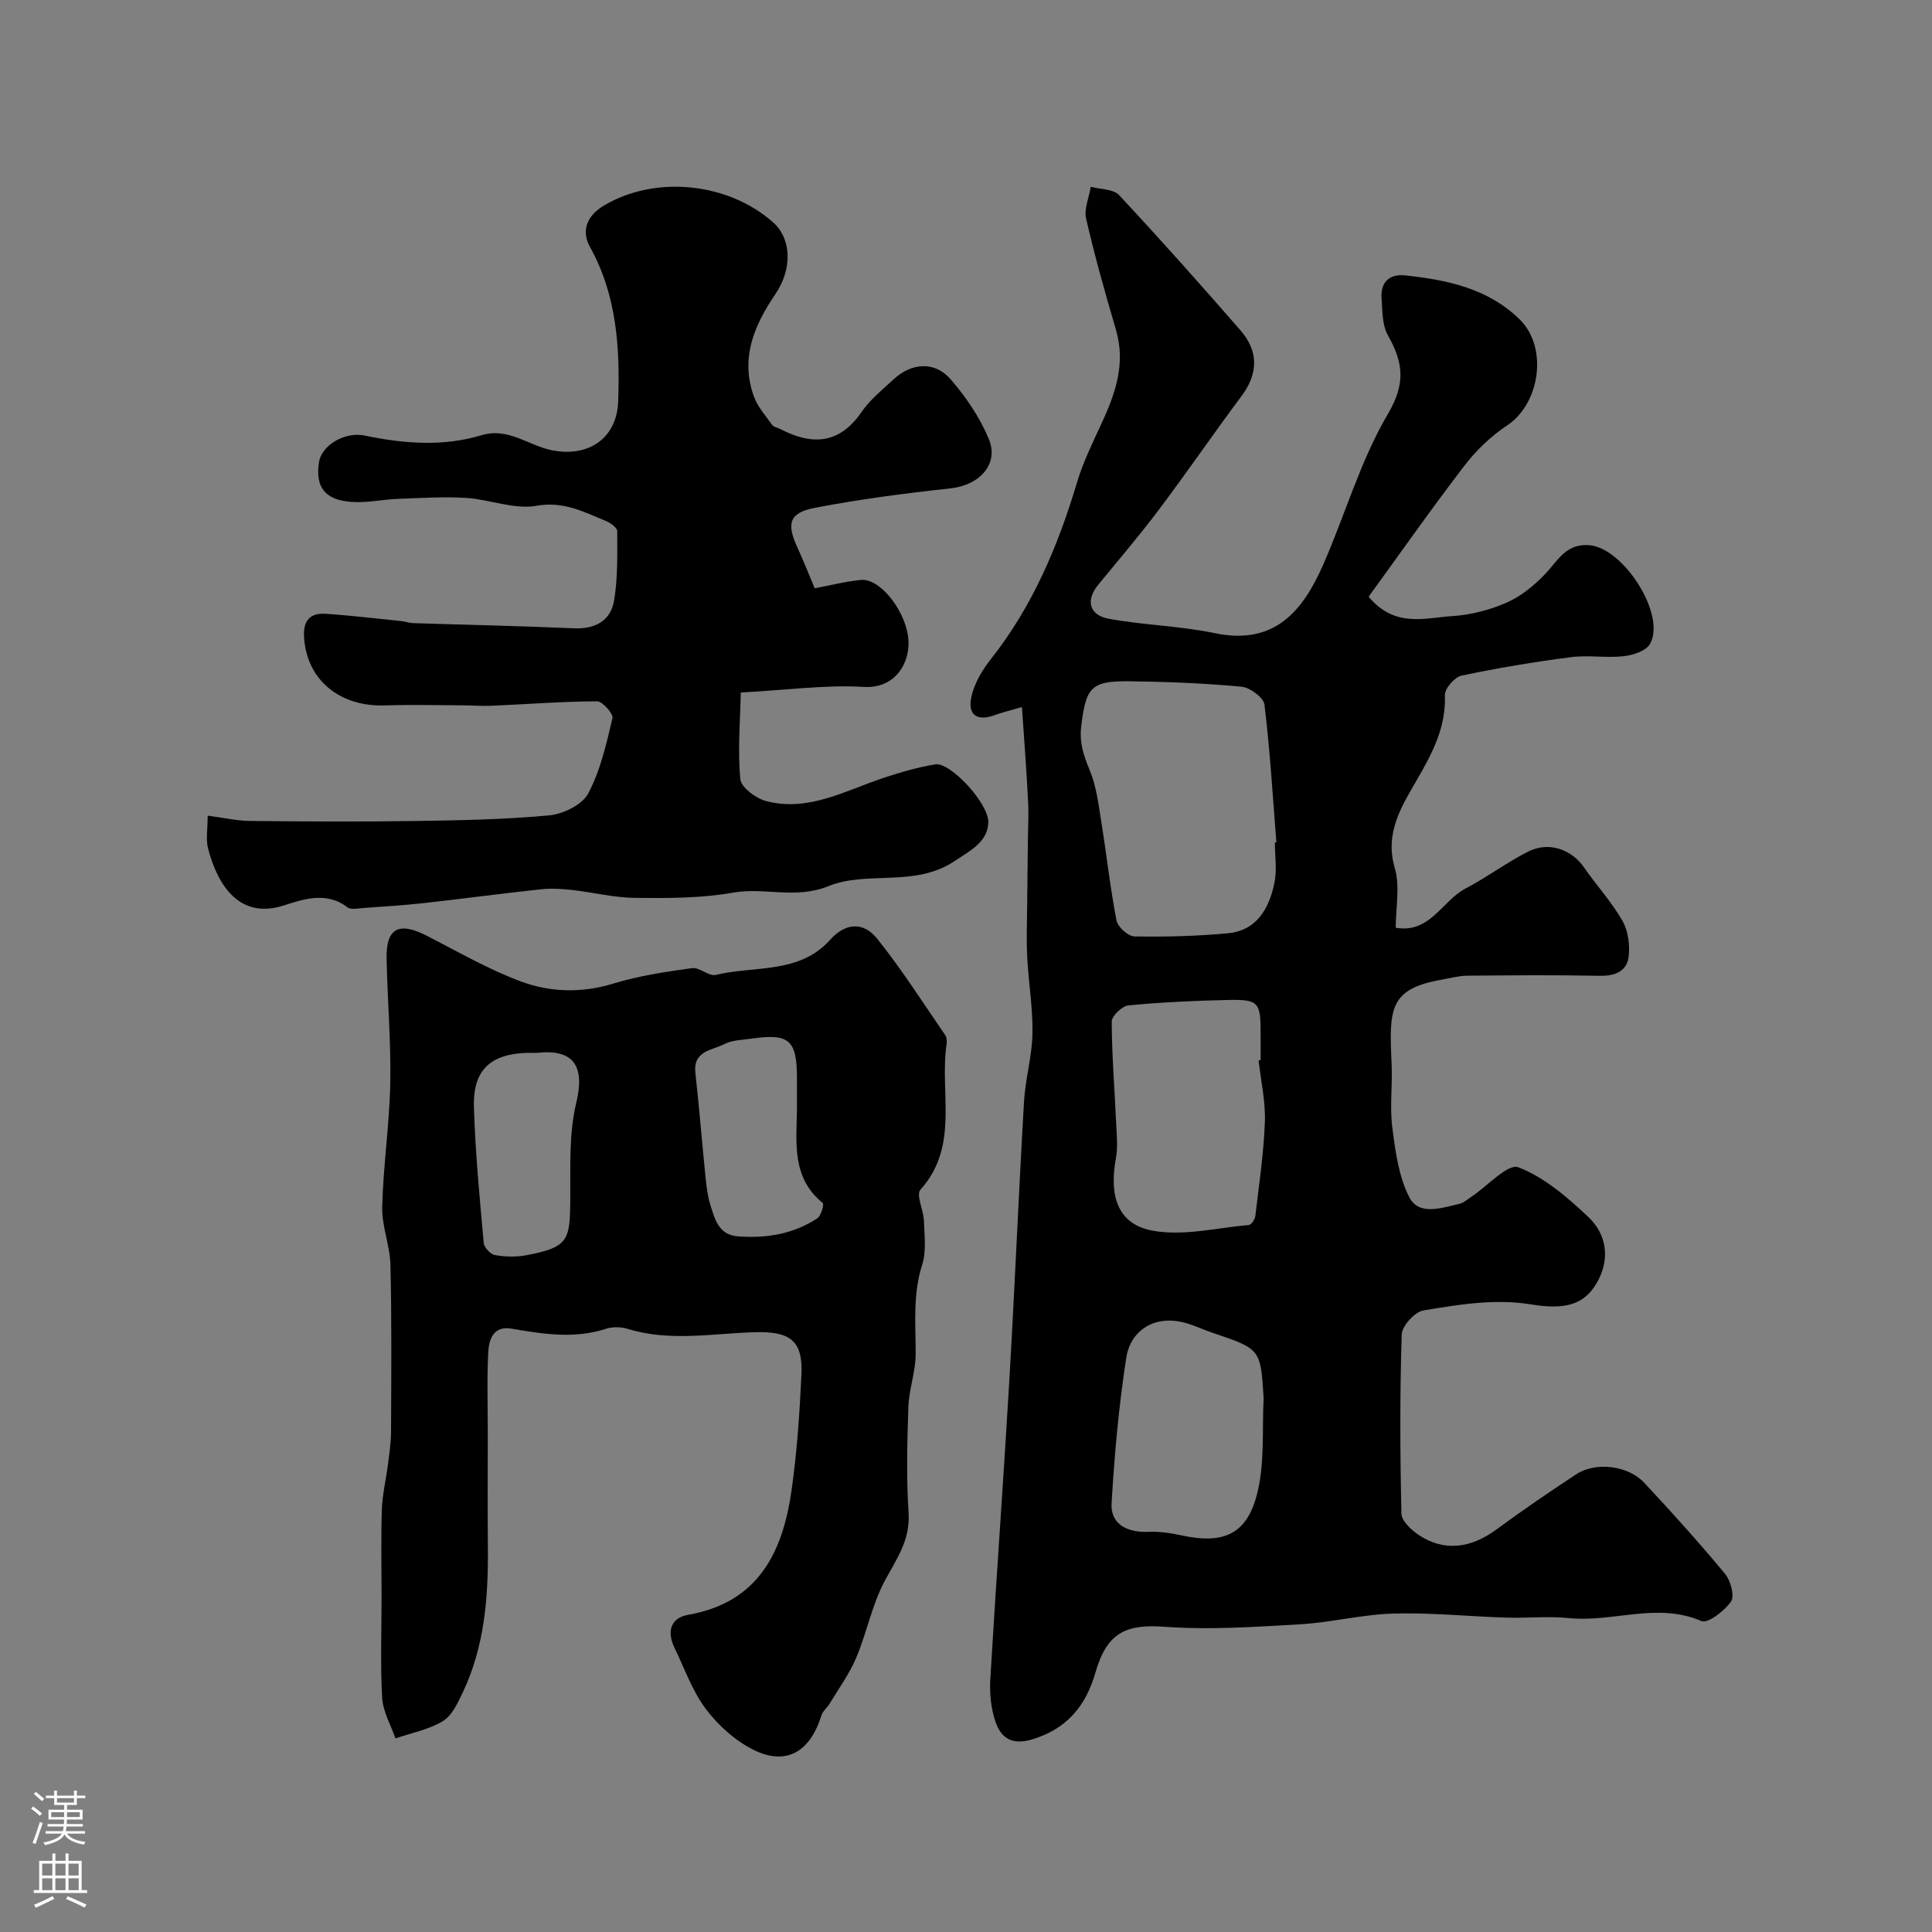 <svg enable-background="new 0 0 400 400" viewBox="0 0 400 400" xmlns="http://www.w3.org/2000/svg"><rect x="0" y="0" width="400" height="400" fill="#808080" stroke="none"/><g fill="#010000"><path d="m211.58 146.39c-2.7.79-4.09 1.1-5.42 1.6-3.83 1.45-5.92.12-5.02-3.83.62-2.73 2.22-5.43 3.99-7.67 8.67-10.97 13.95-23.51 17.91-36.78 1.25-4.18 3.24-8.16 5.07-12.14 2.85-6.17 4.99-12.35 2.93-19.31-2.24-7.61-4.39-15.25-6.17-22.98-.46-2.02.6-4.39.96-6.6 1.99.53 4.65.43 5.85 1.7 8.55 9.16 16.89 18.53 25.12 27.98 3.77 4.33 3.77 8.93.22 13.67-5.76 7.71-11.2 15.67-16.99 23.37-4.03 5.36-8.39 10.48-12.65 15.66-2.64 3.21-1.94 6.31 2.28 7.07 7.23 1.31 14.68 1.46 21.85 2.96 12.37 2.58 18.22-4.57 22.45-14.2 4.56-10.38 7.7-21.53 13.4-31.2 3.76-6.38 3.13-10.69-.02-16.29-1.2-2.13-1.12-5.07-1.3-7.67-.24-3.33 1.64-5.05 4.88-4.71 8.7.93 17.16 2.68 23.73 9.13 5.88 5.77 4.23 17.4-2.62 21.93-3.32 2.2-6.37 5.13-8.8 8.29-6.83 8.9-13.28 18.1-19.87 27.17 5.45 6.52 11.67 4.38 17.28 4.02 3.82-.24 7.77-1.25 11.28-2.79 2.98-1.3 5.72-3.55 7.99-5.93 2.67-2.79 4.3-6.41 9.25-5.95 7.01.65 15.82 14.37 12.47 20.41-.8 1.45-3.5 2.34-5.43 2.56-3.62.4-7.37-.27-10.97.2-7.58.98-15.15 2.24-22.63 3.82-1.43.3-3.5 2.68-3.45 4.04.24 6.63-2.55 11.92-5.73 17.43s-6.79 11.02-4.65 18.34c1.12 3.83.2 8.27.2 12.39 7.13 1.24 9.57-5.56 14.43-8.11 4.43-2.33 8.5-5.37 12.96-7.64 4.64-2.36 9.29-.08 11.54 3.18 2.59 3.76 5.75 7.18 8 11.12 1.2 2.1 1.6 5.07 1.28 7.51-.38 2.95-2.82 3.95-5.94 3.89-9.16-.18-18.33-.11-27.49-.02-1.76.02-3.51.51-5.27.82-10.95 1.93-10.88 6.12-10.36 17.49.2 4.36-.41 8.8.14 13.1.63 4.92 1.31 10.15 3.52 14.45 2.01 3.91 6.69 2.2 10.33 1.39.9-.2 1.7-.94 2.52-1.48 3.31-2.19 7.56-6.93 9.71-6.11 5.37 2.04 10.17 6.21 14.48 10.27 3.89 3.66 4.56 8.76 1.83 13.58-2.66 4.7-6.74 5.68-13.7 4.54-7.46-1.22-14.92.03-22.24 1.25-1.8.3-4.45 3.21-4.5 4.98-.4 12.35-.34 24.73-.06 37.09.03 1.51 2.01 3.36 3.54 4.39 5.22 3.51 10.76 2.85 16.13-1.11 5.39-3.97 10.92-7.74 16.51-11.42 4-2.64 10.71-1.87 14.09 1.75 5.74 6.14 11.38 12.4 16.74 18.87 1.16 1.4 2.01 4.58 1.23 5.72-1.35 1.95-4.82 4.61-6.13 4.04-9.18-3.96-18.34.32-27.44-.61-4.29-.44-8.66.04-12.99-.1-7.77-.24-15.55-1.06-23.3-.84-6.5.18-12.95 1.86-19.47 2.23-9.33.54-18.75 1.18-28.03.5-7.96-.58-11.89 1.28-14.23 9.48-1.96 6.88-5.91 11.69-13.14 13.85-4.2 1.26-6.45-.35-7.58-3.72-.91-2.73-1.22-5.82-1.05-8.71 1.2-20.4 2.7-40.79 3.9-61.19 1.14-19.46 1.95-38.94 3.08-58.4.27-4.72 1.66-9.4 1.75-14.11.1-5.23-.81-10.48-1.08-15.73-.19-3.56-.05-7.14-.02-10.7.04-4.66.11-9.32.16-13.98.03-2.53.18-5.06.04-7.58-.31-6.26-.8-12.59-1.28-19.62zm52.37 28.03c.1-.01.2-.01.31-.02-.75-9.51-1.31-19.05-2.47-28.52-.18-1.46-3-3.55-4.76-3.71-7.72-.72-15.5-1.03-23.26-1.12-7.96-.1-8.94 1.35-9.91 9.27-.42 3.46.48 6.09 1.74 9.11 1.35 3.22 1.8 6.86 2.36 10.37 1.12 6.92 1.87 13.9 3.2 20.77.26 1.35 2.41 3.29 3.72 3.31 6.45.11 12.93-.06 19.35-.66 5.99-.56 8.51-5.14 9.61-10.34.58-2.7.11-5.63.11-8.46zm-3.37 45.11c.14-.02.28-.03.42-.05 0-1.83 0-3.66 0-5.48-.01-6.64-.38-7.12-7.15-6.96-6.75.16-13.51.46-20.23 1.12-1.3.13-3.45 2.19-3.45 3.35.02 6.91.59 13.81.9 20.72.11 2.52.42 5.12-.03 7.56-1.45 7.81.37 13.6 7.42 14.97 6.4 1.25 13.39-.55 20.11-1.14.51-.05 1.25-1.18 1.33-1.87.77-6.49 1.74-12.99 1.98-19.51.15-4.21-.83-8.47-1.3-12.71zm1.04 69.96c-.62-10.2-.63-10.19-10.55-13.54-1.69-.57-3.32-1.32-5.02-1.87-7.02-2.25-12.01 1.5-12.86 6.98-1.55 9.99-2.46 20.11-3.05 30.21-.24 4.2 3.1 6.08 7.69 5.88 2.24-.1 4.56.25 6.77.73 8.85 1.92 13.71-.26 15.78-9.05 1.47-6.21.91-12.88 1.24-19.34z"/><path d="m79 330.52c0-6-.14-12 .06-17.99.1-3.08.85-6.13 1.24-9.2.29-2.27.65-4.56.66-6.84.05-11.52.15-23.05-.12-34.56-.09-4.04-1.81-8.06-1.71-12.07.22-8.54 1.5-17.05 1.67-25.59.17-8.58-.59-17.18-.76-25.77-.13-6.35 2.52-7.73 8.3-4.77 6.46 3.3 12.79 6.98 19.56 9.49 6.09 2.25 12.58 2.41 19.12.41 5.26-1.61 10.79-2.43 16.26-3.19 1.55-.22 3.48 1.75 4.91 1.4 8.03-1.93 17.3-.14 23.66-7.25 3.32-3.71 7.02-3.65 9.74-.27 5.09 6.35 9.48 13.26 14.1 19.98.34.49.37 1.31.28 1.94-1.46 10.05 2.7 21.06-5.41 30.08-.95 1.06.66 4.24.73 6.45.1 3.03.53 6.28-.36 9.06-1.96 6.14-1.35 12.27-1.35 18.47 0 3.66-1.38 7.3-1.51 10.98-.25 7.32-.43 14.68.04 21.98.36 5.6-2.48 9.49-4.9 13.99-2.66 4.95-3.73 10.74-5.94 15.97-1.42 3.36-3.63 6.38-5.52 9.53-.5.83-1.39 1.5-1.67 2.38-2.35 7.56-7.25 10.5-14 7.19-3.81-1.87-7.35-5.06-9.93-8.48-2.81-3.72-4.4-8.36-6.48-12.63-1.62-3.32-.93-6.22 2.81-6.88 14.5-2.55 19.55-12.89 21.39-25.68 1.14-7.96 1.68-16.04 2.06-24.08.34-7.18-2.56-8.94-9.59-8.75-8.77.24-17.64 2.01-26.38-.69-1.37-.42-3.11-.47-4.46-.03-6.58 2.16-13.08 1.09-19.63-.02-3.71-.63-4.64 2.23-4.78 4.86-.29 5.51-.1 11.05-.1 16.58 0 8-.05 15.99.02 23.99.09 10.28-.7 20.41-5.19 29.87-1.04 2.19-2.23 4.81-4.13 5.96-2.92 1.77-6.51 2.44-9.82 3.58-.96-2.8-2.59-5.57-2.75-8.41-.39-6.98-.12-14-.12-20.99zm86-100.69c0-2.17 0-4.33 0-6.5 0-8.01-1.56-9.41-9.34-8.3-1.93.28-4.06.29-5.72 1.15-2.51 1.3-6.49 1.34-5.97 5.97.81 7.18 1.37 14.38 2.1 21.57.2 1.94.43 3.92 1.01 5.77.92 2.92 1.71 6.18 5.65 6.48 5.87.45 11.5-.44 16.48-3.73.79-.52 1.45-2.92 1.13-3.17-6.4-5.19-5.46-12.32-5.34-19.24zm-54-11.83c-10.76-.41-13.08 4.79-12.88 11.31.29 9.36 1.19 18.7 2.03 28.04.08.93 1.4 2.34 2.32 2.5 2.09.37 4.36.43 6.45.04 8.78-1.65 9.08-3.08 9.15-11.42.06-6.74-.32-13.71 1.24-20.16 1.82-7.54-.46-11.24-8.31-10.31z"/><path d="m168.68 121.8c3.21-.6 6.37-1.43 9.58-1.73 3.82-.36 8.88 5.91 9.73 11.56.78 5.17-2.41 10.99-9.1 10.59-8.03-.48-16.15.66-25.52 1.16-.12 5.88-.65 11.95-.1 17.92.16 1.71 3.22 3.99 5.33 4.55 8.76 2.3 16.38-2.15 24.31-4.79 3.52-1.17 7.12-2.22 10.77-2.81 3.04-.5 11.18 8.17 10.94 12.16-.24 3.95-3.64 5.63-6.92 7.83-8.3 5.57-18.1 1.96-26.13 5.21-6.93 2.8-13.25.19-19.8 1.36-6.61 1.18-13.49 1.15-20.25 1.09-4.37-.04-8.71-1.16-13.09-1.64-2.13-.24-4.33-.37-6.46-.14-8.13.87-16.23 1.97-24.35 2.87-4.08.45-8.19.7-12.28.99-1.16.08-2.69.43-3.43-.14-4.36-3.4-9.36-1.58-13.23-.35-9.01 2.85-13.58-4.02-15.61-11.85-.48-1.86-.07-3.95-.07-6.77 3.16.41 5.97 1.07 8.79 1.1 11.36.12 22.73.18 34.09.01 9.27-.14 18.57-.3 27.78-1.16 2.9-.27 6.86-2.17 8.11-4.52 2.54-4.75 3.77-10.27 5.03-15.59.22-.93-2.07-3.52-3.19-3.51-7.26.03-14.52.6-21.79.92-2.02.09-4.05-.08-6.07-.09-5.36-.02-10.73-.16-16.08.02-9.15.3-16.16-5.09-16.72-14.12-.22-3.45 1.25-5.06 4.46-4.85 5.24.34 10.46.98 15.68 1.51.81.08 1.61.39 2.42.42 11.1.36 22.2.59 33.3 1.07 4.47.19 7.66-1.56 8.35-5.84.76-4.67.64-9.51.63-14.27 0-.73-1.41-1.73-2.37-2.12-4.57-1.87-8.74-4.13-14.36-3.13-4.59.82-9.64-1.32-14.52-1.63-4.66-.29-9.36.02-14.03.19-3.28.12-6.59.88-9.82.63-5.47-.43-7.4-3.08-6.66-8.15.52-3.59 5.37-6.44 9.49-5.58 8.06 1.68 16.18 2.33 24.16-.07 5.58-1.68 9.72 2.14 14.57 3.11 7.59 1.52 13.48-2.47 13.74-10.13.38-11.07-.27-21.94-5.85-31.98-1.96-3.53-.39-6.6 2.87-8.54 10.69-6.36 25.76-4.8 35.09 3.5 3.69 3.28 4.06 9.5.42 14.85-4.43 6.51-7.27 13.28-4.44 21.15.77 2.14 2.41 3.98 3.77 5.88.33.47 1.14.59 1.72.89 6.58 3.41 12.23 3.14 16.82-3.56 1.76-2.57 4.32-4.61 6.64-6.76 3.74-3.46 8.54-3.77 11.81.03 3.16 3.66 6.02 7.86 7.87 12.3 2.19 5.25-1.92 9.61-7.9 10.26-9.4 1.02-18.81 2.24-28.09 4.03-5.35 1.03-5.91 3.24-3.62 8.23 1.21 2.63 2.28 5.36 3.58 8.43z"/></g><path d="m6.44 374.46.42-.45c.65.47 1.27.95 1.85 1.44l-.45.49c-.65-.56-1.25-1.06-1.82-1.48m.93 7.33-.63-.26c.55-1.36 1.05-2.8 1.52-4.33.19.1.38.19.59.27-.46 1.29-.95 2.73-1.48 4.32m-.38-10.38.44-.42c.43.34 1.01.82 1.74 1.44l-.49.49c-.53-.51-1.09-1.01-1.69-1.51m2.5.35h1.72v-1.04h.59v1.04h3.52v-1.04h.59v1.04h1.75v.53h-1.75v1.42h-2.03v.97h3.22v2.03h-3.24c0 .35-.01.66-.03.93h3.32v.53h-3.37c-.03.27-.08.58-.15.94h3.96v.53h-3.71c.67.92 1.93 1.48 3.79 1.68-.13.24-.23.44-.29.59-2.13-.38-3.48-1.08-4.04-2.12-.43.97-1.77 1.72-4.03 2.23-.09-.19-.2-.37-.33-.55 2.1-.42 3.37-1.03 3.81-1.83h-3.36v-.53h3.58c.08-.29.13-.61.16-.94h-3.33v-.53h3.39c.02-.27.04-.58.04-.93h-3.23v-2.03h3.25v-.97h-2.07v-1.42h-1.73zm1.12 3.44v1h2.65c.01-.3.02-.44.01-.4v-.25-.35zm1.19-2h3.52v-.91h-3.52zm4.71 2h-2.63v.59c0 .15-.01.28-.01.4h2.64z" fill="#fbfafc"/><path d="m13.56 383.74h.63v1.52h2.72v6.07h1.13v.6h-11.06v-.6h1.13v-6.07h2.73v-1.52h.63v1.52h2.1v-1.52zm-2.69 8.83.38.56c-1.24.63-2.53 1.25-3.85 1.85-.1-.21-.21-.42-.34-.63 1.36-.55 2.63-1.15 3.81-1.78m-2.13-4.27h2.1v-2.45h-2.1zm0 3.04h2.1v-2.46h-2.1zm2.72-3.04h2.1v-2.45h-2.1zm0 3.04h2.1v-2.46h-2.1zm6.07 3.6c-1.41-.71-2.7-1.3-3.86-1.78l.35-.56c1.45.62 2.75 1.19 3.88 1.72zm-1.25-9.09h-2.1v2.45h2.1zm-2.09 5.49h2.1v-2.45h-2.1z" fill="#fbfafc"/></svg>